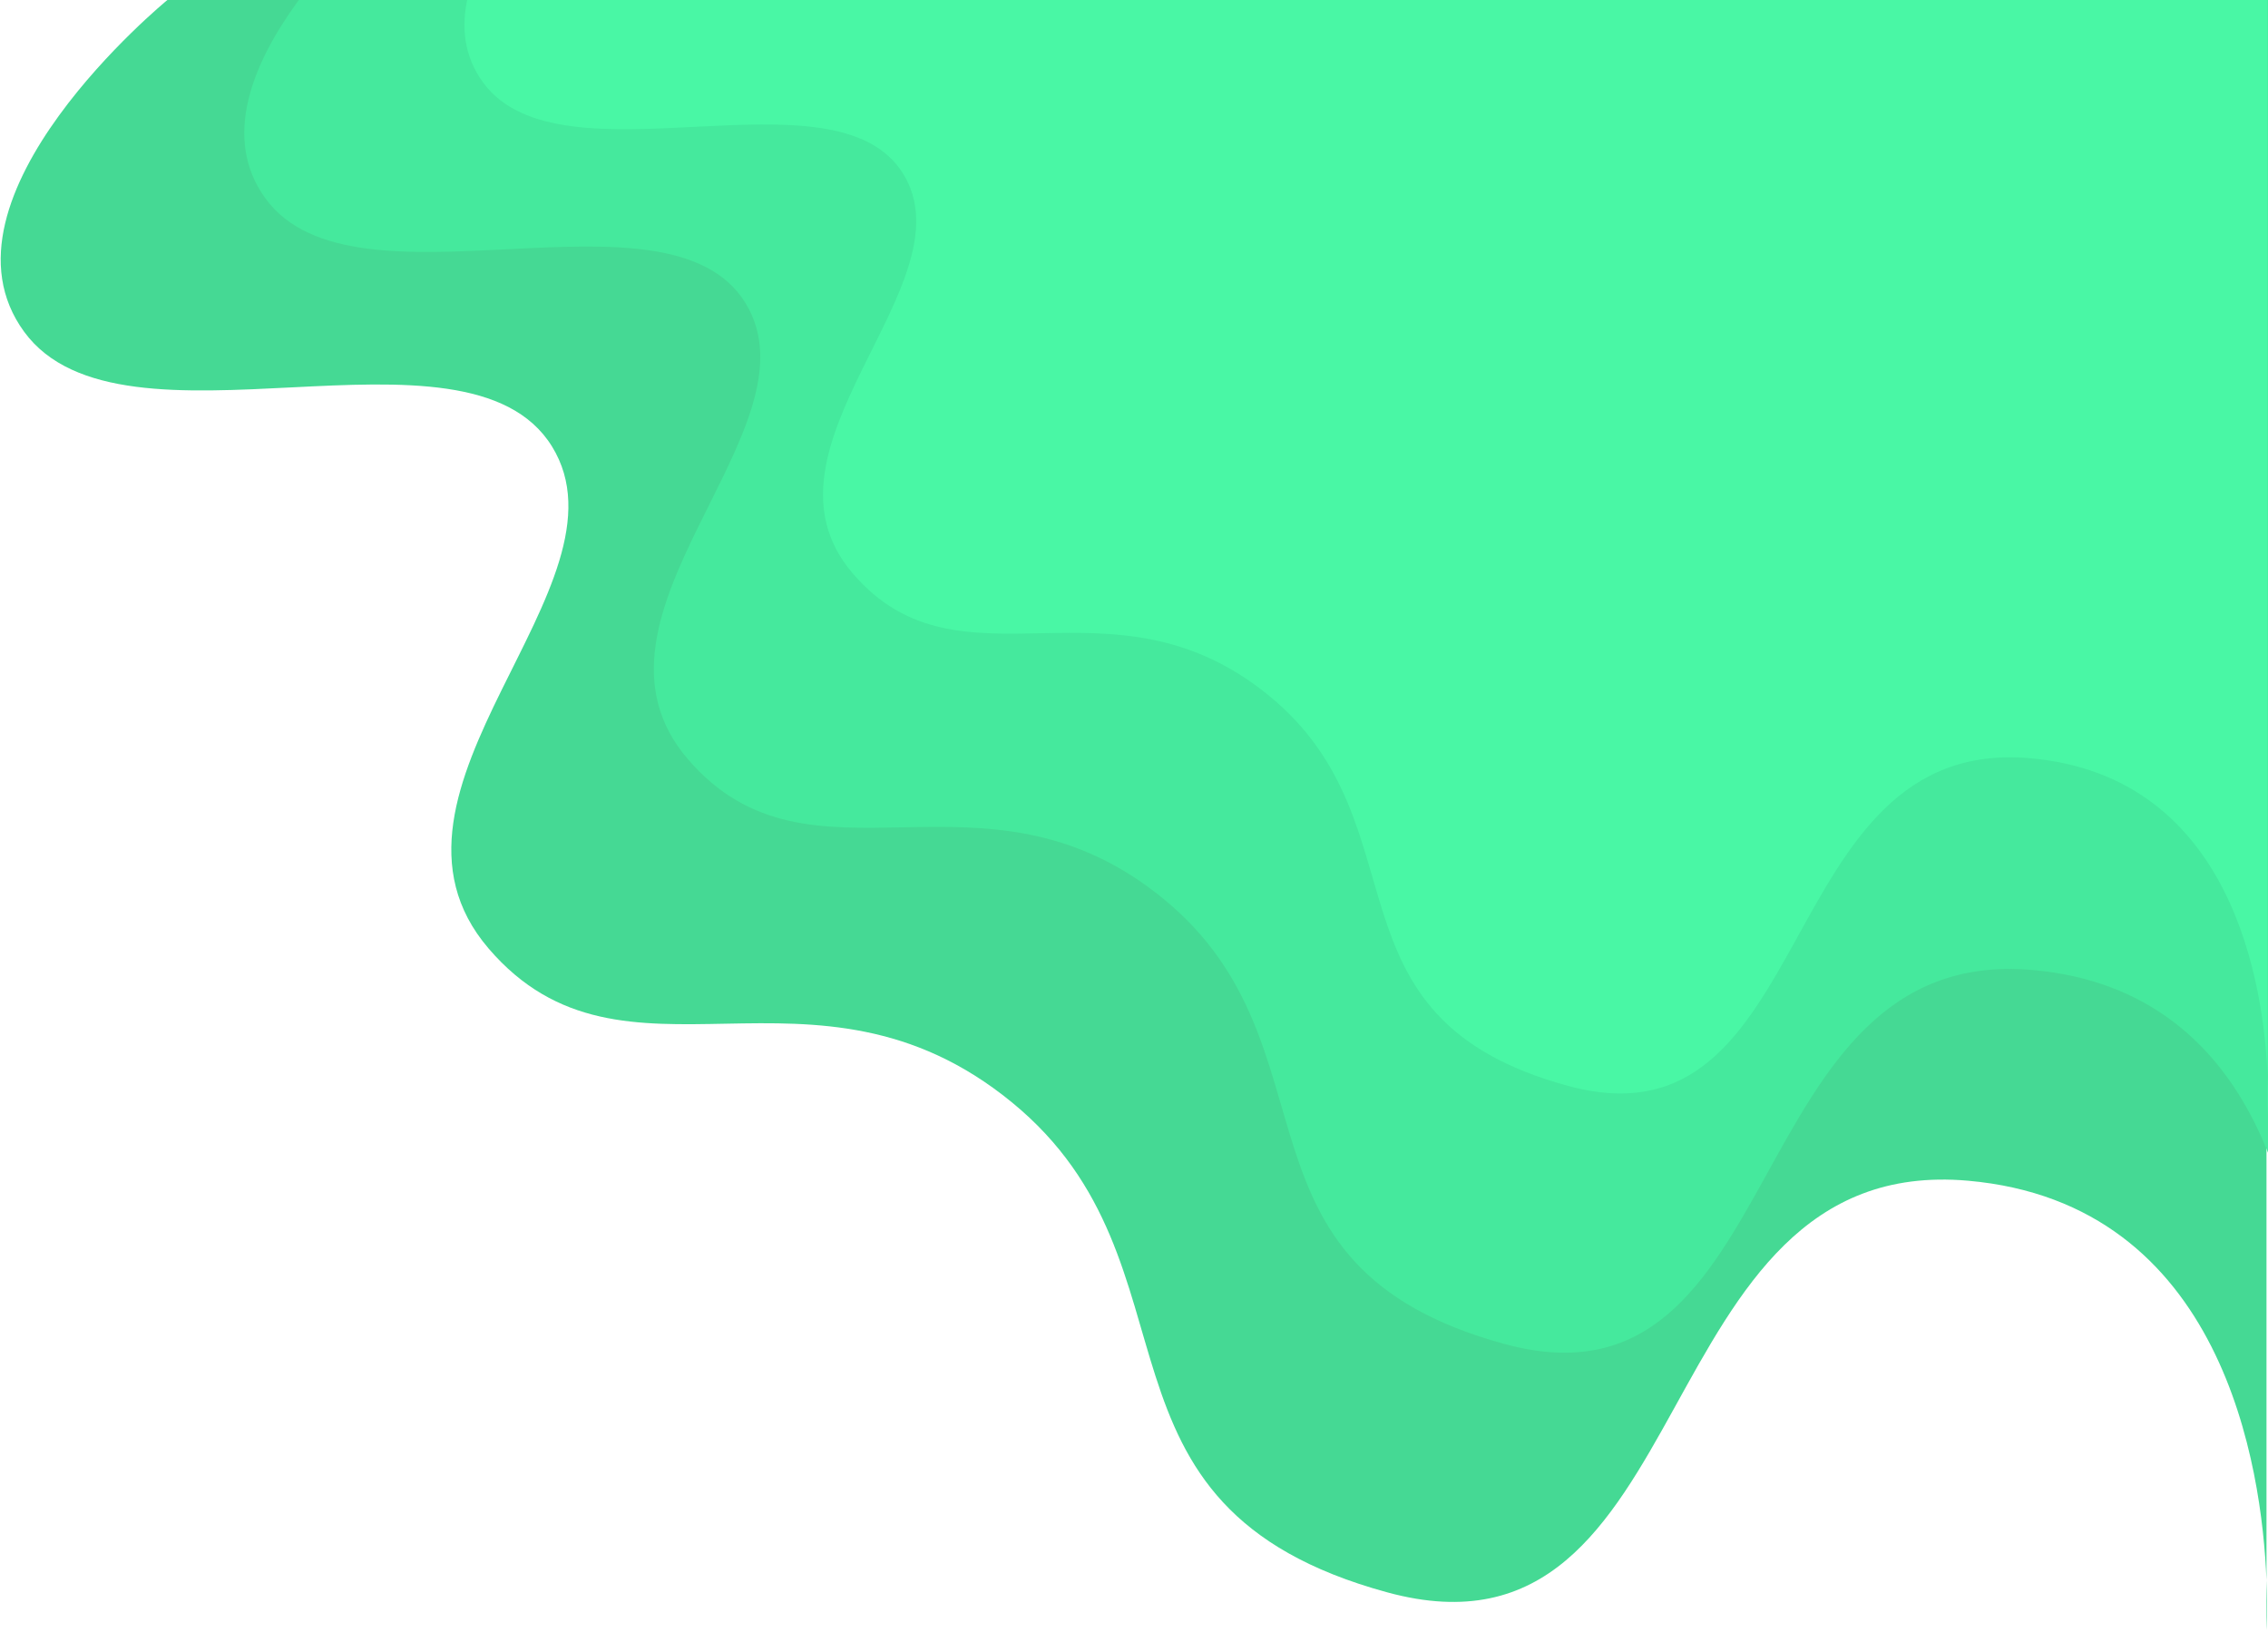 <svg width="752" height="541" viewBox="0 0 752 541" fill="none" xmlns="http://www.w3.org/2000/svg">
<g opacity="0.8">
<path d="M8 110C-24.5 65.5 55.5 0 55.5 0L751.5 -1V523.935C751.913 534.094 751.5 540.5 751.5 540.5V523.935C749.985 486.684 737.357 398.964 652.5 391.5C544.5 382 565 556.599 460 528C355 499.401 401.5 419.5 335.5 365.5C269.5 311.5 207 367 162 314.5C117 262 211.5 194 183 148C154.5 102 40.5 154.5 8 110Z" fill="#16D079"/>
<path d="M88.06 65.853C58.52 25.421 131.233 -34.091 131.233 -34.091L763.833 -35V441.949C764.209 451.18 763.833 457 763.833 457V441.949C762.456 408.103 750.978 328.402 673.851 321.621C575.689 312.989 594.322 471.628 498.886 445.643C403.451 419.658 445.715 347.061 385.727 297.997C325.739 248.934 268.933 299.36 228.032 251.659C187.131 203.958 273.023 142.175 247.119 100.38C221.215 58.584 117.599 106.285 88.06 65.853Z" fill="#16E484"/>
<path d="M160.181 27.349C134.318 -8.07 197.981 -60.204 197.981 -60.204L751.854 -61V356.815C752.183 364.902 751.854 370 751.854 370V356.815C750.648 327.165 740.599 257.346 673.07 251.405C587.124 243.844 603.438 382.814 519.88 360.051C436.322 337.288 473.326 273.692 420.804 230.711C368.281 187.73 318.544 231.905 282.733 190.118C246.923 148.331 322.125 94.208 299.445 57.595C276.765 20.982 186.044 62.768 160.181 27.349Z" fill="#1BF58F"/>
</g>
</svg>
